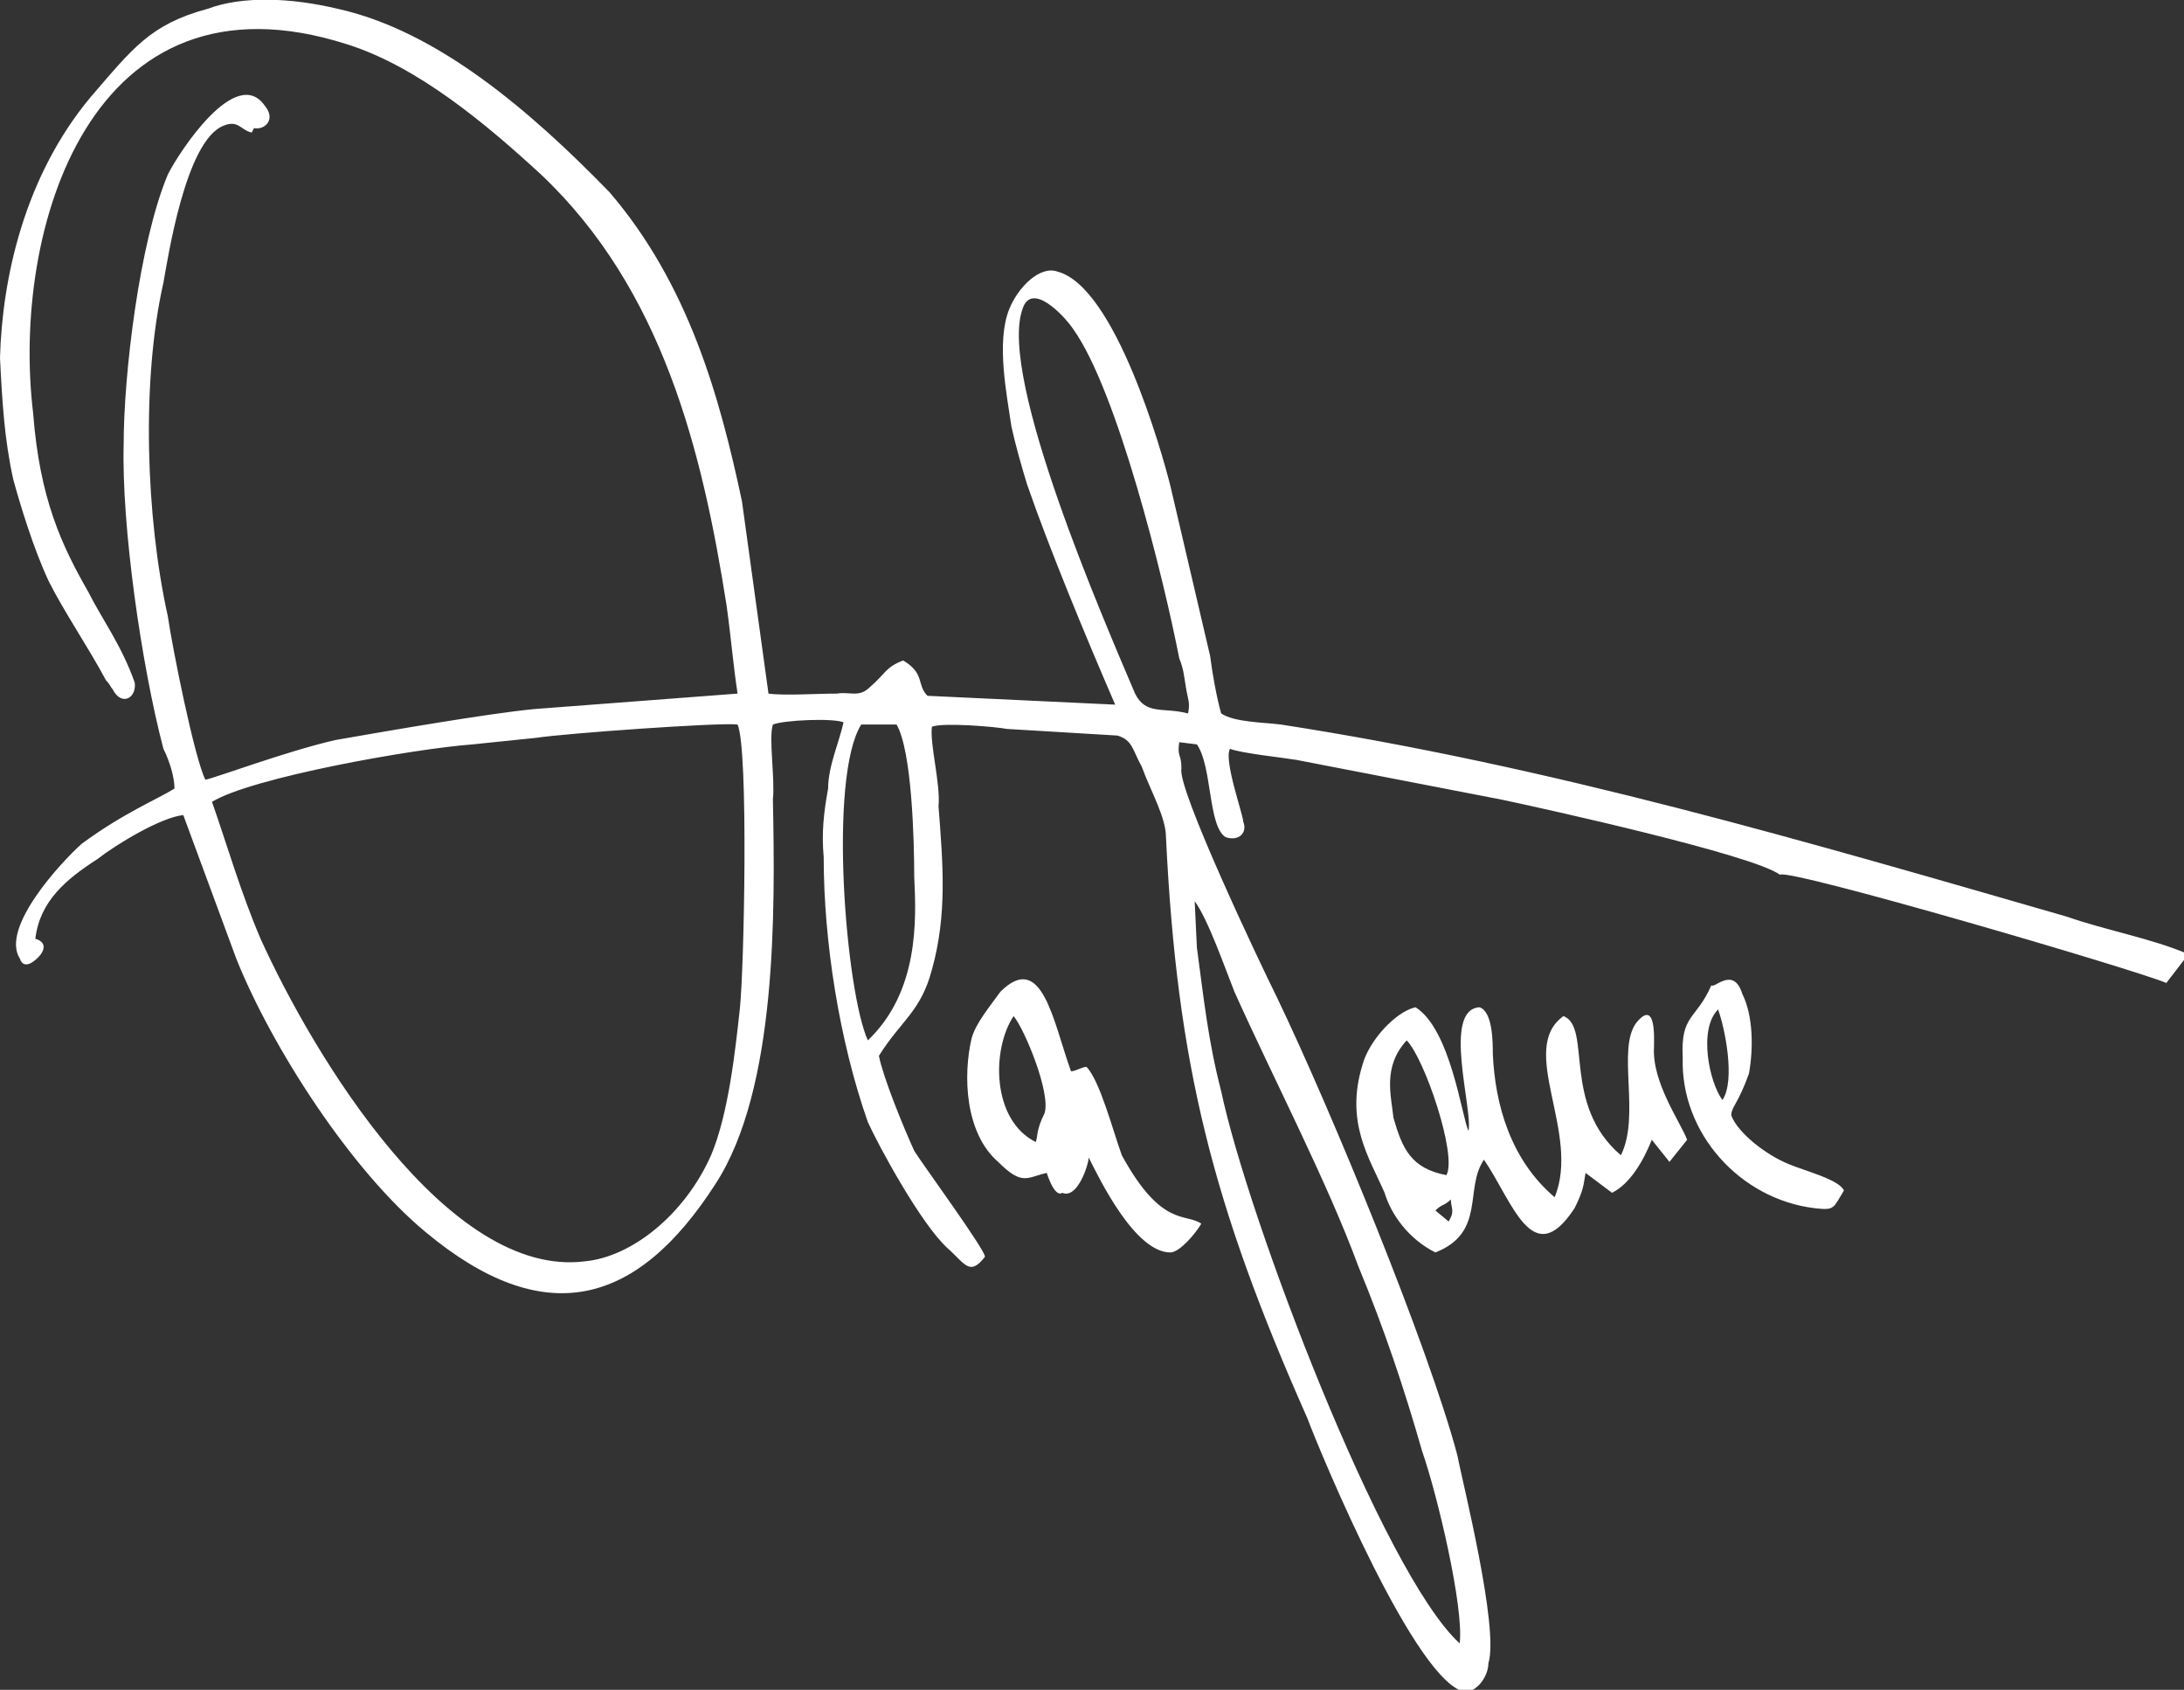 <?xml version="1.0" encoding="utf-8"?>
<!-- Generator: Adobe Illustrator 21.0.2, SVG Export Plug-In . SVG Version: 6.00 Build 0)  -->
<svg version="1.1" id="Layer_1" xmlns="http://www.w3.org/2000/svg" xmlns:xlink="http://www.w3.org/1999/xlink" x="0px" y="0px"
	 width="98.9px" height="76.5px" viewBox="0 0 98.9 76.5" style="enable-background:new 0 0 98.9 76.5;" xml:space="preserve">
<rect x="0" y="0" width="98.9" height="76.5" fill="#333333" stroke="none"/>
<style type="text/css">
	.st0{fill:#FFFFFF;}
</style>
<g id="Layer_x0020_1">
	<path class="st0" d="M33.4,32.8c0.5,1.1,0.3,11.1,0.1,12.9c-0.2,1.8-0.5,4.7-1.3,6.6c-1.2,2.7-3.6,4.6-5.7,4.8
		c-6.2,0.8-12.3-9.3-14.7-14.6c-0.9-2.1-1.5-4.2-2.2-6.2c1.8-1.1,9.1-2.4,11.8-2.6l2.9-0.3C25.6,33.2,32.6,32.7,33.4,32.8z
		 M11.5,5.8c0.5,0.1,1-0.4,0.5-1c-1.3-1.9-3.9,2.1-4.4,3.1c-1.3,3.1-2,9.1-2,12.2c-0.1,3.7,0.8,10,1.8,13.8c0.3,0.6,0.5,1.3,0.5,1.8
		c-0.8,0.5-2.3,1.1-4.2,2.5C2.8,39,0,42,0.9,43.4c0.1,0.3,0.3,0.3,0.5,0.2c0.5-0.3,0.9-0.9,0.2-1.1c0.2-1.7,1.4-2.7,2.8-3.6
		c0.9-0.7,2.9-1.9,3.9-2l2.4,6.5c1.6,4,5.2,9.6,8.6,12.4c5.3,4.4,9.5,3.4,13.1-2.2c2.8-4.3,2.7-12.4,2.6-17.4c0.1-1-0.2-2.8,0-3.4
		c0.5-0.2,2.7-0.3,3.2-0.1c-0.2,0.9-0.7,2-0.7,3c-0.2,1.1-0.3,2-0.2,3.1c0,3.8,0.7,8.3,2,12c0.5,1.1,2.4,4.6,3.6,5.7
		c0.8,0.7,1,1.3,1.7,0.4c0.1-0.2-2.9-4.3-3.2-4.8c-0.5-1.1-1.4-3.3-1.6-4.3c1-1.6,1.9-2,2.4-3.9c0.7-2.5,0.5-4.8,0.3-7.4
		c0.1-1-0.4-2.8-0.3-3.6c0.5-0.2,2.9,0,3.4,0.1l5,0.3c0.7,0.2,0.7,0.7,1.1,1.4c0.4,1.1,1.1,2.3,1.1,3.2c0.5,10.3,2.1,16.6,6.4,26.3
		c0.6,1.6,5,12.2,7.2,12.4c0.6-0.1,1-0.8,1-1.3c0.5-1.6-1.2-8.3-1.4-9.4c-1.3-4.9-5.7-15.6-8.2-20.8c-0.7-1.4-4.5-9.4-4.3-10.3
		c0-0.7-0.2-0.5-0.1-1.2l0.8,0.1c0.7,1,0.5,3.7,1.3,4.2c0.6,0.2,1-0.2,0.8-0.7c0-0.3-0.9-2.8-0.6-3.3c0.5,0.2,2.4,0.4,3,0.5l9.3,1.8
		c1.9,0.4,11.4,2.5,12.6,3.4c0.4-0.3,16.1,4.3,17.5,4.9l1-1.3c-1.6-0.7-3.8-1.1-5.5-1.7c-11.8-3.4-23.3-6.8-35.6-8.7
		c-0.8-0.1-2.1-0.1-2.7-0.5c-0.2-0.7-0.4-1.8-0.5-2.6l-1.8-7.7c-0.4-1.6-2.5-9-5.1-9.7c-0.8-0.3-1.8,0.7-2.2,1.7
		c-0.6,1.5-0.1,3.9,0.1,5.3c0.2,0.9,0.4,1.6,0.7,2.6c1,2.9,2.7,7,4,10l-8.5-0.4c-0.5-0.5-0.1-1-1.1-1.6c-0.8,0.3-0.8,0.6-1.5,1.2
		c-0.5,0.5-0.9,0.2-1.5,0.3c-0.9,0-2.4,0.1-3.1,0l-1.2-8.7c-1-4.7-2.4-9.8-6-14C24,5,19.8,1.4,15.3,0.4C13.2-0.1,11-0.2,9.4,0.4
		C6.8,1.1,6,2.2,4.1,4.4c-3,3.6-4,8.2-4.1,11.8c0.1,2,0.2,3.7,0.6,5.5c0.3,1.1,0.9,3.1,1.6,4.6c0.7,1.4,1.8,3,2.6,4.5
		C5,31,5,31.1,5.1,31.2c0.4,0.8,1.1,0.4,1-0.3c-0.6-1.7-1.5-2.9-2.1-4.1c-1.2-2.1-2.2-4.2-2.5-8.1C0.5,10.4,4.1-1.7,15.7,2
		c3.2,1,6.3,3.6,8.8,5.9c5.5,5.2,7.3,12.5,8.4,19.5c0.2,1.4,0.3,2.7,0.5,4l-9.2,0.7c-2.1,0.2-6.7,1-9,1.4C13,34,9.8,35.2,9.3,35.3
		c-0.5-1-1.5-6-1.7-7.4c-1-4.5-1.2-10.7-0.2-15.1c0.2-1.1,1-6.4,2.7-7.1c0.7-0.3,0.8,0.2,1.3,0.3L11.5,5.8z M77.8,45.7
		c0.3,0.8,0.8,3.2,0.2,4.1C77.4,49,76.9,46.6,77.8,45.7z M77.5,44.6c-0.7,1.6-1.4,1.3-1.3,3.3c-0.1,3.4,2.6,6.4,6,6.8
		c0.9,0.1,0.8,0,1.3-0.8c-0.2-0.5-1.8-0.9-2.5-1.2c-1-0.4-2.3-1.4-2.6-2.2c0-0.4,0.3-0.5,0.8-1.9c0.2-1.1,0.2-2.6-0.3-3.6
		C78.5,43.7,77.6,44.8,77.5,44.6C77.6,44.5,77.5,44.6,77.5,44.6L77.5,44.6z M47.3,50.4c-0.4,0.8-0.3,1.1-0.4,1.3c-2-1-2-4.2-1-5.7
		C46.4,46.6,47.6,49.5,47.3,50.4z M47.4,53.1c0.4,1.2,0.7,0.9,0.7,0.9c0.7,0.3,1.2-1.3,1.2-1.6c0.5,1,2.1,4.3,3.7,4.3
		c0.4,0,1.1-0.8,1.4-1.3c-0.7-0.5-1.8,0.2-3.6-3.1c-0.4-1.1-1-3.4-1.6-4c-0.2,0-0.5,0.2-0.7,0.2c-0.8-2.2-1.3-5.5-3.2-3.6
		c-0.5,0.7-1.1,1.4-1.3,2.1c-0.4,1.7-0.3,4.3,1.2,5.6C46.3,53.7,46.5,53.3,47.4,53.1z M65.7,54.3c0,0.4,0.2,0.5-0.1,1L65,54.8
		C65.3,54.5,65.4,54.6,65.7,54.3L65.7,54.3z M63.7,47.1c0.8,0.8,2.3,5.2,1.8,6.1c-1.6-0.3-2-1.2-2.4-2.6
		C63,49.6,62.6,48.3,63.7,47.1z M73.4,52.3c-2.7-2.3-1.3-5.8-2.6-6.3c-2.1,1.5,0.8,5.3-0.4,8.2c-2-1.7-2.7-4.2-2.8-6.5
		c0-0.5,0-1.9-0.6-2.1c-1.7,0.1-0.3,4.6-0.5,5.6c-0.3-0.6-0.8-4.6-2.4-5.6c-0.9,0.2-2.1,1.5-2.4,2.6c-0.8,2.6,0.3,4.2,1,5.8
		c0.3,1,1.1,2.1,2.3,2.7c2.3-0.9,1.3-2.9,2.2-4.2c1.3,1.9,2.2,5.1,4.1,2.2c0.4-0.8,0.4-1,0.5-1.6L73,54c0.8-0.4,1.4-1.4,1.8-2.4
		l0.8,1l0.8-1c-0.3-0.8-1.6-2.6-1.5-4.2c0-0.4,0.1-2.2-0.8-1.1C73.2,47.5,74.3,50.5,73.4,52.3L73.4,52.3z M39,32.8h1.6
		c0.7,1.2,0.8,5.3,0.8,6.9c0.1,2,0.2,5.2-2.1,7.4C38.3,44.9,37.5,35.2,39,32.8z M54.1,40.8c0.6,0.8,1.4,3.1,1.8,4.1
		c1.8,4,4.2,8.6,5.6,12.4c1.2,2.9,2.1,5.6,2.9,8.4c0.7,2,1.9,7.1,1.7,8.7c-3.5-3.2-9.6-19.3-10.8-25c-0.6-2.3-0.8-4.3-1.1-6.5
		L54.1,40.8L54.1,40.8z M48.6,14.9c2,2.8,4.1,11.3,4.8,14.9c0.2,0.5,0.2,0.7,0.3,1.3c0.1,0.6,0.2,0.7,0.1,1.2
		c-1.1-0.3-1.9,0.1-2.4-0.9C50,28.1,45.2,17.1,46.3,14C46.7,12.7,48.2,14.3,48.6,14.9L48.6,14.9z"/>
</g>
</svg>
